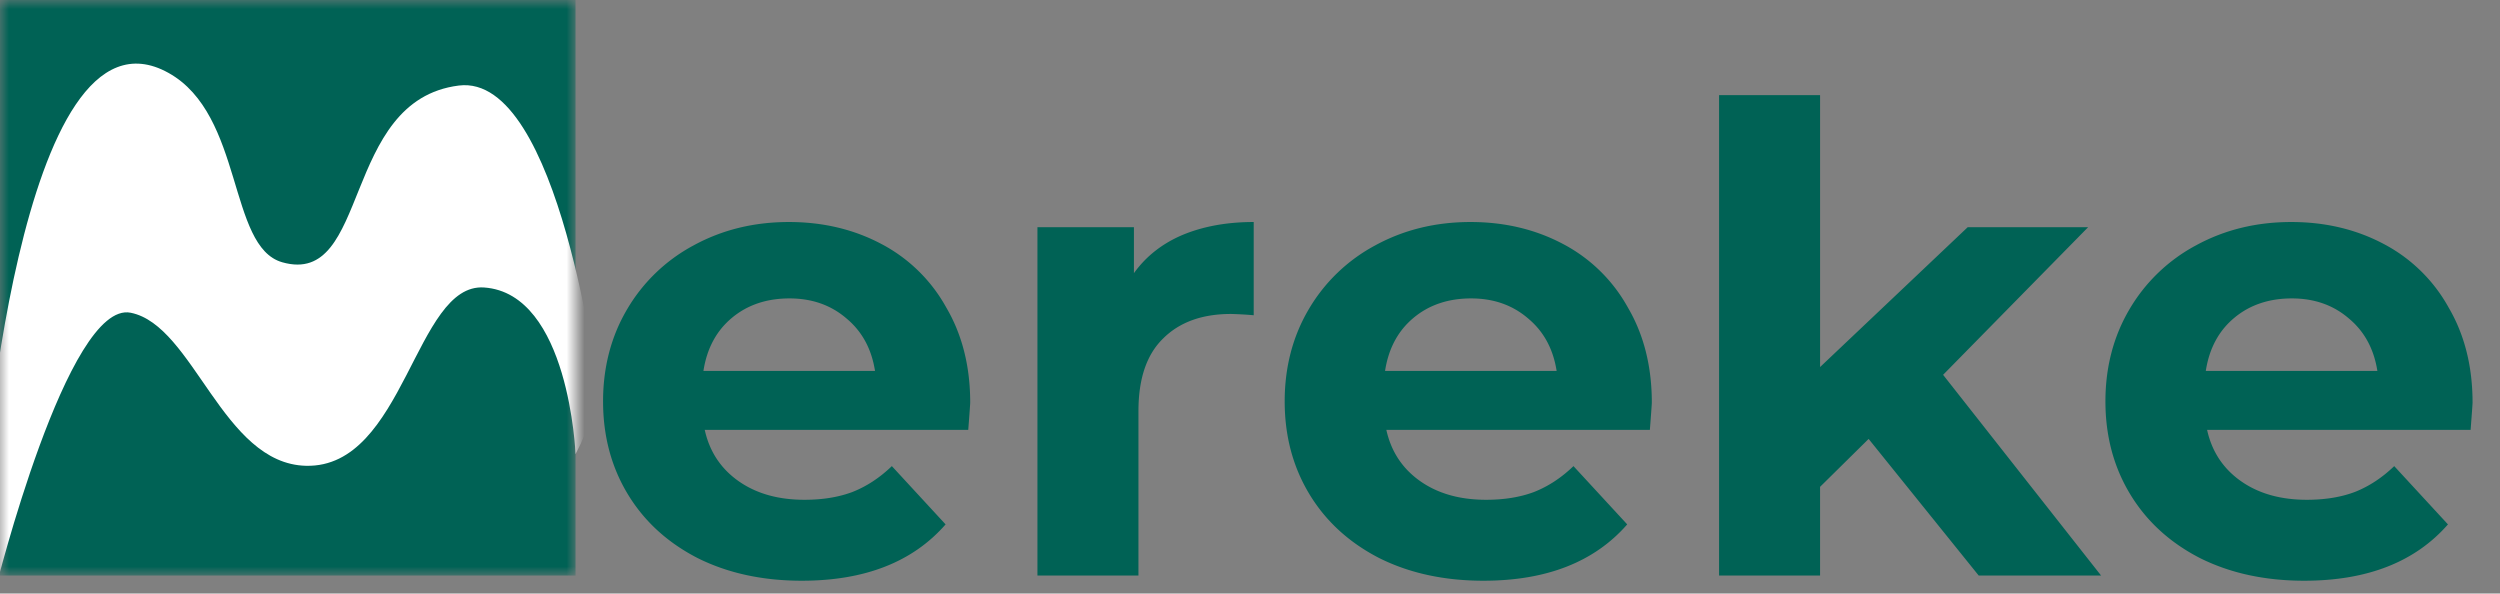 <svg width="139" height="33" fill="none" xmlns="http://www.w3.org/2000/svg"><rect width="100%" height="100%" fill="#808080" stroke="none"/><path d="M53.943 22.388c0 .072-.036.576-.108 1.512H39.183c.264 1.2.888 2.148 1.872 2.844.984.696 2.208 1.044 3.672 1.044 1.008 0 1.896-.144 2.664-.432.792-.312 1.524-.792 2.196-1.44l2.988 3.24c-1.824 2.088-4.488 3.132-7.992 3.132-2.184 0-4.116-.42-5.796-1.26-1.68-.864-2.976-2.052-3.888-3.564-.912-1.512-1.368-3.228-1.368-5.148 0-1.896.444-3.6 1.332-5.112a9.451 9.451 0 0 1 3.708-3.564c1.584-.864 3.348-1.296 5.292-1.296 1.896 0 3.612.408 5.148 1.224a8.786 8.786 0 0 1 3.6 3.528c.888 1.512 1.332 3.276 1.332 5.292Zm-10.044-5.796c-1.272 0-2.34.36-3.204 1.08-.864.72-1.392 1.704-1.584 2.952h9.54c-.192-1.224-.72-2.196-1.584-2.916-.864-.744-1.92-1.116-3.168-1.116Zm19.147-1.404c.672-.936 1.572-1.644 2.7-2.124 1.152-.48 2.472-.72 3.96-.72v5.184a20.268 20.268 0 0 0-1.26-.072c-1.608 0-2.868.456-3.78 1.368-.912.888-1.368 2.232-1.368 4.032V32h-5.616V12.632h5.364v2.556Zm28.795 7.2c0 .072-.036.576-.108 1.512H77.081c.264 1.2.888 2.148 1.872 2.844.984.696 2.208 1.044 3.672 1.044 1.008 0 1.896-.144 2.664-.432.792-.312 1.524-.792 2.196-1.44l2.988 3.24c-1.824 2.088-4.488 3.132-7.992 3.132-2.184 0-4.116-.42-5.796-1.26-1.68-.864-2.976-2.052-3.888-3.564-.912-1.512-1.368-3.228-1.368-5.148 0-1.896.444-3.6 1.332-5.112a9.451 9.451 0 0 1 3.708-3.564c1.584-.864 3.348-1.296 5.292-1.296 1.896 0 3.612.408 5.148 1.224a8.786 8.786 0 0 1 3.6 3.528c.888 1.512 1.332 3.276 1.332 5.292Zm-10.044-5.796c-1.272 0-2.34.36-3.204 1.08-.864.72-1.392 1.704-1.584 2.952h9.54c-.192-1.224-.72-2.196-1.584-2.916-.864-.744-1.92-1.116-3.168-1.116Zm22.099 7.812-2.7 2.664V32H95.58V5.288h5.616v15.12l8.208-7.776h6.696l-8.064 8.208L116.82 32h-6.804l-6.12-7.596Zm33.578-2.016c0 .072-.036.576-.108 1.512h-14.652c.264 1.2.888 2.148 1.872 2.844.984.696 2.208 1.044 3.672 1.044 1.008 0 1.896-.144 2.664-.432.792-.312 1.524-.792 2.196-1.44l2.988 3.24c-1.824 2.088-4.488 3.132-7.992 3.132-2.184 0-4.116-.42-5.796-1.26-1.68-.864-2.976-2.052-3.888-3.564-.912-1.512-1.368-3.228-1.368-5.148 0-1.896.444-3.6 1.332-5.112a9.451 9.451 0 0 1 3.708-3.564c1.584-.864 3.348-1.296 5.292-1.296 1.896 0 3.612.408 5.148 1.224a8.786 8.786 0 0 1 3.6 3.528c.888 1.512 1.332 3.276 1.332 5.292Zm-10.044-5.796c-1.272 0-2.34.36-3.204 1.08-.864.72-1.392 1.704-1.584 2.952h9.54c-.192-1.224-.72-2.196-1.584-2.916-.864-.744-1.92-1.116-3.168-1.116Z" fill="#006255"/><mask id="a" style="mask-type:alpha" maskUnits="userSpaceOnUse" x="0" y="0" width="32" height="32"><path fill="#C4C4C4" d="M0 0h32v32H0z"/></mask><g mask="url(#a)"><path fill="#006255" d="M0 0h32v32H0z"/><path d="M15.687 14.58c-3.017-.861-2.129-8.19-6.315-10.525C.972-.63-1 28-1 28c.834 1.426-.188 3.436.75 4.75 0 0 4.007-16.064 7.516-15.362 3.509.702 5.1 8.401 9.749 8.51 5.48.127 6.062-10.178 9.9-9.914C31.65 16.311 32 25.25 32 25.25c.894-1.694.605-1.757 1.25-3.5 0 0-2.124-17.695-7.738-16.994-6.572.822-4.912 11.228-9.825 9.825Z" fill="#fff"/></g></svg>